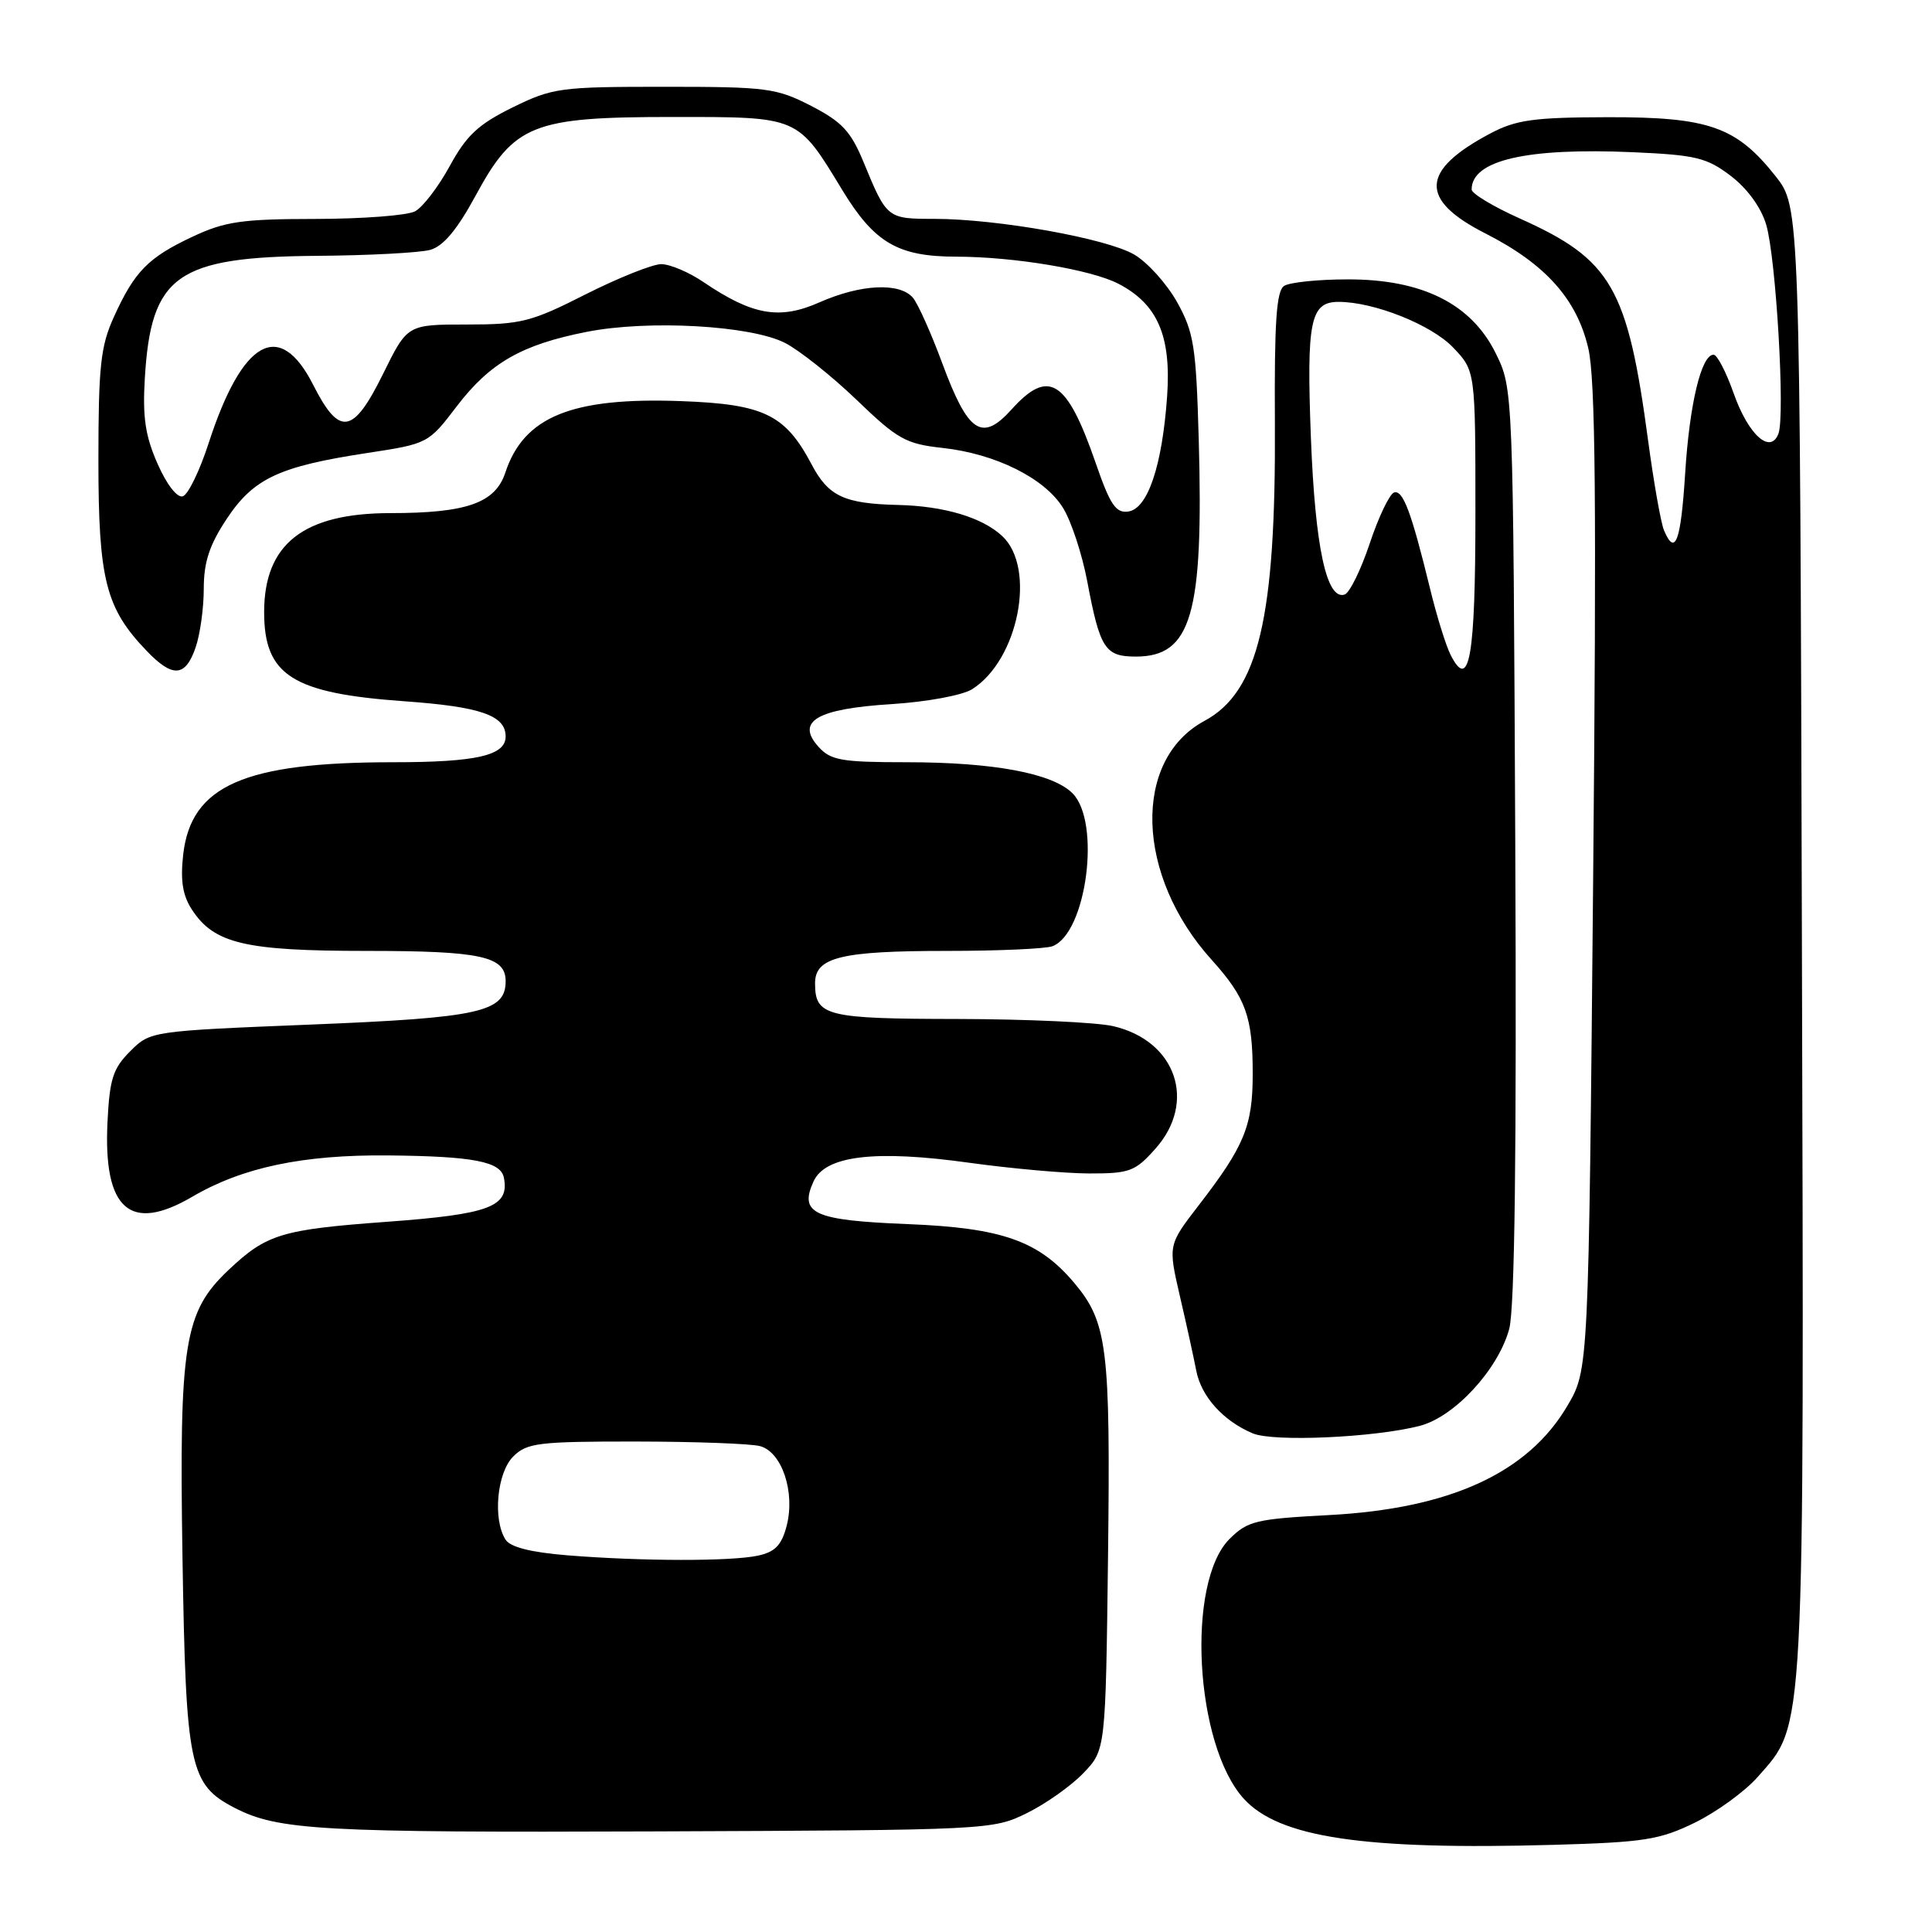 <?xml version="1.0" encoding="UTF-8" standalone="no"?>
<!DOCTYPE svg PUBLIC "-//W3C//DTD SVG 1.1//EN" "http://www.w3.org/Graphics/SVG/1.1/DTD/svg11.dtd" >
<svg xmlns="http://www.w3.org/2000/svg" xmlns:xlink="http://www.w3.org/1999/xlink" version="1.1" viewBox="0 0 256 256">
 <g >
 <path fill="currentColor"
d=" M 224.60 241.50 C 227.49 240.08 231.23 237.36 232.90 235.46 C 239.22 228.27 239.06 231.32 238.76 124.40 C 238.50 27.42 238.50 27.42 235.26 23.33 C 230.07 16.78 226.42 15.50 213.00 15.53 C 203.25 15.55 200.89 15.88 197.50 17.67 C 188.21 22.59 188.01 26.45 196.82 30.93 C 204.78 34.98 208.94 39.63 210.46 46.16 C 211.41 50.26 211.56 66.63 211.10 116.50 C 210.50 181.50 210.50 181.50 207.69 186.27 C 202.45 195.19 192.11 199.92 176.02 200.76 C 166.41 201.27 165.32 201.53 162.91 203.93 C 157.15 209.70 158.32 231.17 164.79 238.32 C 169.47 243.49 180.67 245.16 205.92 244.45 C 217.86 244.11 219.91 243.79 224.60 241.50 Z  M 136.06 240.25 C 138.57 239.02 141.94 236.63 143.56 234.94 C 146.50 231.87 146.50 231.87 146.82 206.19 C 147.15 178.60 146.74 175.22 142.35 170.00 C 137.65 164.42 132.80 162.70 120.27 162.20 C 107.82 161.70 105.85 160.81 107.80 156.54 C 109.36 153.11 115.96 152.33 128.50 154.08 C 134.00 154.84 141.12 155.48 144.33 155.49 C 149.67 155.50 150.42 155.22 153.08 152.23 C 158.63 146.03 155.84 137.90 147.50 135.97 C 145.30 135.46 136.05 135.04 126.95 135.02 C 109.42 135.00 108.00 134.64 108.00 130.28 C 108.00 126.84 111.43 126.00 125.48 126.00 C 132.28 126.00 138.56 125.72 139.46 125.38 C 143.98 123.64 145.91 108.91 142.11 105.11 C 139.46 102.46 131.62 101.00 120.11 101.00 C 111.53 101.00 110.08 100.75 108.47 98.97 C 105.40 95.58 108.22 93.92 118.12 93.30 C 122.78 93.01 127.52 92.13 128.80 91.33 C 134.94 87.48 137.35 75.27 132.80 71.03 C 130.16 68.56 125.08 67.05 119.00 66.91 C 111.86 66.74 109.77 65.76 107.55 61.55 C 104.05 54.92 101.22 53.55 90.24 53.15 C 75.76 52.62 69.41 55.20 66.96 62.62 C 65.63 66.65 61.85 67.99 51.71 67.99 C 40.20 68.00 35.00 72.09 35.00 81.11 C 35.00 89.48 38.73 91.86 53.56 92.92 C 63.67 93.64 67.00 94.79 67.00 97.59 C 67.00 100.11 63.13 101.00 52.11 101.00 C 32.33 101.00 25.31 104.09 24.27 113.26 C 23.89 116.70 24.20 118.66 25.45 120.56 C 28.38 125.03 32.48 126.00 48.53 126.00 C 63.71 126.00 67.00 126.71 67.00 130.01 C 67.00 134.10 63.62 134.86 41.21 135.76 C 19.96 136.62 19.92 136.63 17.25 139.30 C 14.96 141.58 14.52 142.98 14.24 148.74 C 13.69 160.27 17.24 163.39 25.45 158.59 C 32.11 154.68 40.14 152.99 51.46 153.10 C 62.74 153.21 66.36 153.91 66.77 156.06 C 67.51 159.90 64.89 160.89 51.32 161.89 C 37.28 162.92 35.33 163.51 30.27 168.29 C 24.39 173.86 23.73 177.98 24.18 206.34 C 24.63 234.18 25.10 236.45 31.09 239.55 C 36.84 242.52 42.53 242.84 87.00 242.67 C 130.95 242.50 131.56 242.47 136.06 240.25 Z  M 188.14 188.93 C 192.75 187.73 198.53 181.45 199.98 176.09 C 200.71 173.35 200.97 152.78 200.78 111.78 C 200.50 51.50 200.50 51.50 198.19 46.81 C 194.96 40.25 188.43 36.99 178.55 37.02 C 174.67 37.02 170.90 37.41 170.16 37.88 C 169.13 38.53 168.85 42.62 168.93 56.11 C 169.07 81.85 166.75 91.67 159.60 95.52 C 150.01 100.68 150.47 116.03 160.55 127.18 C 165.09 132.22 166.00 134.74 165.99 142.32 C 165.99 149.20 164.89 151.87 158.82 159.73 C 154.78 164.97 154.78 164.97 156.34 171.74 C 157.21 175.46 158.18 179.91 158.51 181.62 C 159.16 185.03 162.09 188.29 166.00 189.93 C 168.74 191.09 182.20 190.48 188.14 188.93 Z  M 25.90 85.85 C 26.51 84.12 27.00 80.60 27.00 78.02 C 27.00 74.49 27.74 72.23 30.03 68.77 C 33.59 63.39 36.96 61.81 48.62 60.03 C 56.70 58.80 56.77 58.77 60.52 53.84 C 64.92 48.08 69.13 45.66 77.76 43.97 C 85.92 42.36 99.45 43.12 104.00 45.43 C 105.92 46.41 110.20 49.81 113.50 52.98 C 118.92 58.20 120.02 58.82 124.87 59.35 C 131.92 60.12 138.45 63.37 140.87 67.32 C 141.95 69.07 143.38 73.42 144.06 77.00 C 145.75 85.96 146.42 87.00 150.50 87.00 C 157.87 87.00 159.49 81.41 158.84 58.26 C 158.49 45.89 158.20 44.05 155.98 40.05 C 154.61 37.60 152.05 34.76 150.29 33.73 C 146.60 31.58 132.18 29.01 123.81 29.00 C 117.56 29.00 117.51 28.96 114.45 21.54 C 112.75 17.40 111.58 16.15 107.48 14.03 C 102.87 11.66 101.61 11.50 88.02 11.50 C 74.21 11.50 73.23 11.63 67.91 14.24 C 63.38 16.47 61.81 17.94 59.60 21.99 C 58.10 24.74 56.03 27.45 55.00 28.00 C 53.97 28.55 48.04 29.00 41.82 29.01 C 32.04 29.02 29.82 29.34 25.50 31.37 C 19.62 34.13 17.82 35.97 15.08 42.02 C 13.33 45.86 13.04 48.56 13.04 61.00 C 13.04 76.82 14.00 80.59 19.44 86.25 C 22.87 89.83 24.55 89.72 25.90 85.85 Z  M 220.48 70.25 C 220.08 69.29 219.14 64.00 218.40 58.50 C 215.66 38.06 213.56 34.41 201.36 28.94 C 197.86 27.37 195.00 25.65 195.00 25.11 C 195.00 21.23 202.28 19.55 216.41 20.17 C 224.72 20.54 226.16 20.89 229.34 23.31 C 231.53 24.98 233.35 27.48 234.03 29.77 C 235.33 34.14 236.56 55.11 235.65 57.47 C 234.58 60.26 231.65 57.61 229.71 52.09 C 228.72 49.29 227.53 47.00 227.06 47.00 C 225.43 47.00 223.87 53.52 223.29 62.75 C 222.72 71.78 221.97 73.79 220.48 70.25 Z  M 75.21 206.09 C 70.33 205.69 67.61 205.01 66.98 204.00 C 65.28 201.31 65.85 195.15 68.00 193.00 C 69.81 191.19 71.32 191.00 84.25 191.01 C 92.09 191.02 99.49 191.29 100.71 191.62 C 103.61 192.40 105.39 197.71 104.24 202.17 C 103.57 204.74 102.71 205.64 100.44 206.13 C 96.85 206.90 85.05 206.88 75.21 206.09 Z  M 192.21 86.77 C 191.58 85.52 190.36 81.58 189.49 78.00 C 187.01 67.84 185.90 64.87 184.72 65.26 C 184.12 65.46 182.67 68.49 181.50 72.00 C 180.33 75.51 178.83 78.56 178.17 78.78 C 175.78 79.57 174.26 72.51 173.70 57.99 C 173.11 42.51 173.62 40.00 177.37 40.00 C 182.06 40.00 189.65 43.02 192.54 46.04 C 195.50 49.14 195.50 49.14 195.50 68.02 C 195.50 87.12 194.70 91.69 192.21 86.77 Z  M 145.16 61.28 C 141.36 50.31 138.96 48.79 134.04 54.25 C 130.11 58.61 128.28 57.39 124.85 48.12 C 123.39 44.17 121.65 40.28 120.98 39.47 C 119.25 37.40 114.06 37.64 108.59 40.06 C 103.29 42.41 99.72 41.78 93.22 37.38 C 91.30 36.07 88.77 35.00 87.61 35.00 C 86.45 35.01 81.95 36.81 77.60 39.00 C 70.39 42.66 69.03 43.00 61.85 43.00 C 53.98 43.00 53.98 43.00 50.78 49.50 C 46.79 57.59 44.99 57.88 41.50 51.00 C 37.05 42.22 32.11 44.98 27.65 58.71 C 26.47 62.36 24.93 65.53 24.23 65.76 C 23.49 66.01 22.10 64.23 20.88 61.46 C 19.25 57.77 18.88 55.28 19.19 50.12 C 20.01 36.46 23.40 34.05 42.00 33.90 C 48.88 33.85 55.62 33.49 57.00 33.11 C 58.74 32.63 60.57 30.44 63.00 25.96 C 68.15 16.45 70.53 15.50 89.15 15.50 C 105.97 15.50 105.64 15.36 111.63 25.22 C 115.86 32.17 118.98 34.00 126.70 34.01 C 134.36 34.02 144.55 35.72 148.18 37.59 C 153.38 40.28 155.21 44.50 154.65 52.50 C 154.00 61.74 152.08 67.42 149.50 67.78 C 147.85 68.02 147.09 66.88 145.16 61.28 Z "/>
</g>
</svg>